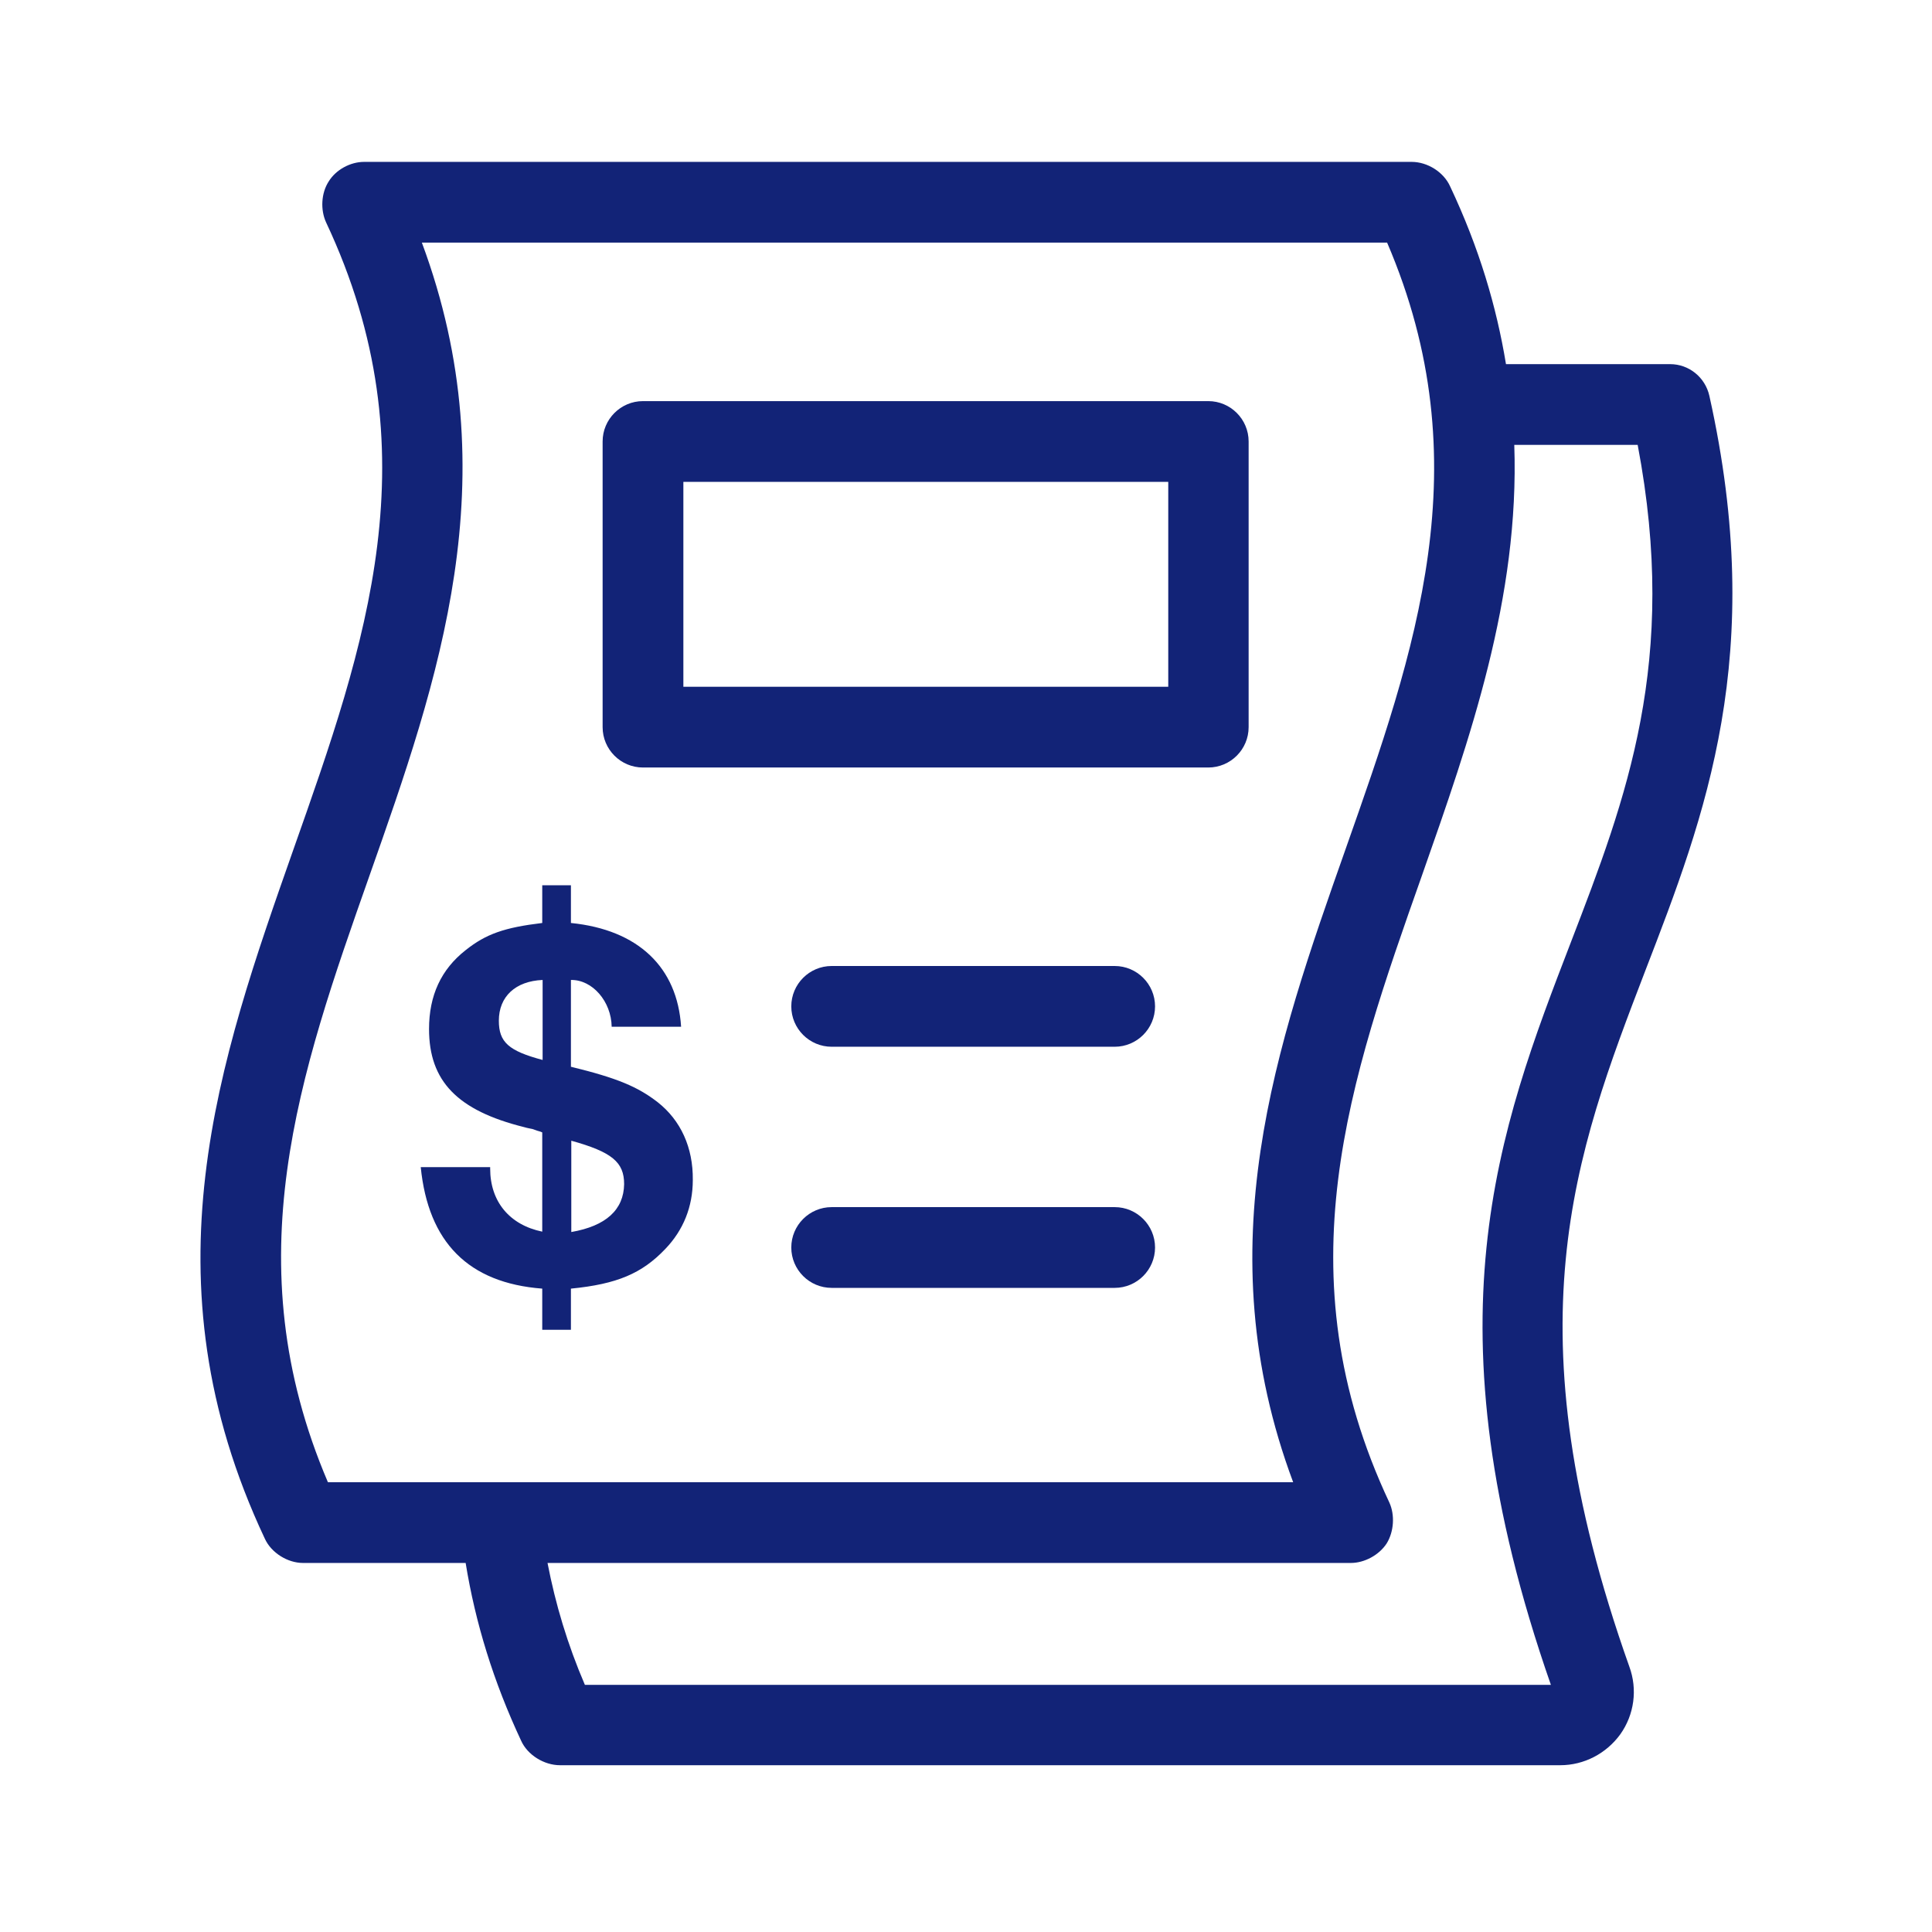 <?xml version="1.0" encoding="utf-8"?>
<!-- Generator: Adobe Illustrator 18.1.1, SVG Export Plug-In . SVG Version: 6.00 Build 0)  -->
<svg version="1.1" id="Layer_1" xmlns="http://www.w3.org/2000/svg" xmlns:xlink="http://www.w3.org/1999/xlink" x="0px" y="0px"
	 viewBox="50 140 512 512" enable-background="new 50 140 512 512" xml:space="preserve">
<g>
	<g>
		<g>
			<defs>
				<rect id="SVGID_1_" x="50" y="140" width="512" height="512"/>
			</defs>
			<clipPath id="SVGID_2_">
				<use xlink:href="#SVGID_1_"  overflow="visible"/>
			</clipPath>
			<path clip-path="url(#SVGID_2_)" fill="#122377" d="M503,244.9c-1.1-4.9-5.4-8.4-10.4-8.4h-43.5c-2.5-15.2-7.1-30.8-14.8-47.1
				c-1.7-3.8-6-6.5-10.2-6.5H146.5c-3.7,0-7.5,2.1-9.4,5.2c-2,3.1-2.2,7.5-0.7,10.8c28.6,60.8,10.5,112-8.6,166.1
				c-19.7,56-40.1,113.8-7.6,182.8c1.7,3.7,6,6.4,10.1,6.4h43.1c2.6,16,7.4,31.5,14.7,47.1c1.7,3.8,6.1,6.5,10.3,6.5h265.1
				c6.3,0,12.2-3.1,15.9-8.2c3.7-5.2,4.6-11.9,2.4-17.9c-32-90.1-14.4-135.9,4.2-184.4C501.9,356.1,518.3,313.5,503,244.9
				 M136.9,532.8c-25-58.5-7.5-108.2,11-160.7c18.3-51.9,37.1-105.4,13.9-167.8h255.8c25.1,58.5,7.5,108.2-11,160.7
				c-18.3,51.9-37.2,105.4-13.9,167.8H136.9z M461,586.5H205c-4.6-10.7-7.8-21.4-9.9-32.3H408c3.6,0,7.5-2.1,9.5-5.2
				c1.9-3.1,2.2-7.5,0.7-10.8c-28.6-60.8-10.5-112,8.6-166.1c12.8-36.4,25.9-73.7,24.5-114.2H484c10.9,57.4-3,93.6-17.7,131.8
				C447.2,439.3,427.5,490.5,461,586.5"/>
		</g>
		<g>
			<defs>
				<rect id="SVGID_3_" x="50" y="140" width="512" height="512"/>
			</defs>
			<clipPath id="SVGID_4_">
				<use xlink:href="#SVGID_3_"  overflow="visible"/>
			</clipPath>
			<path clip-path="url(#SVGID_4_)" fill="#122377" d="M345.4,459.9h-75c-5.9,0-10.7,4.8-10.7,10.7c0,5.9,4.8,10.7,10.7,10.7h75
				c5.9,0,10.7-4.8,10.7-10.7C356.1,464.7,351.3,459.9,345.4,459.9"/>
		</g>
		<g>
			<defs>
				<rect id="SVGID_5_" x="50" y="140" width="512" height="512"/>
			</defs>
			<clipPath id="SVGID_6_">
				<use xlink:href="#SVGID_5_"  overflow="visible"/>
			</clipPath>
			<path clip-path="url(#SVGID_6_)" fill="#122377" d="M345.4,396h-75c-5.9,0-10.7,4.8-10.7,10.7c0,5.9,4.8,10.7,10.7,10.7h75
				c5.9,0,10.7-4.8,10.7-10.7S351.3,396,345.4,396"/>
		</g>
		<g>
			<defs>
				<rect id="SVGID_7_" x="50" y="140" width="512" height="512"/>
			</defs>
			<clipPath id="SVGID_8_">
				<use xlink:href="#SVGID_7_"  overflow="visible"/>
			</clipPath>
			<path clip-path="url(#SVGID_8_)" fill="#122377" d="M224.3,432.1c-5.3-4.1-10.7-6.4-23-9.4v-23c5.7-0.1,10.7,5.7,10.8,12.4h18.4
				c-1-15.7-11.3-25.7-29.2-27.5v-10h-7.6v10c-10,1.2-14.9,2.9-20.3,7.2c-6.5,5.1-9.7,12-9.7,20.9c0,13.8,7.5,21.6,25.2,26
				c1,0.3,1.8,0.4,2.2,0.5c1.1,0.4,1.7,0.6,1.8,0.6c0.3,0.1,0.4,0.1,0.8,0.3v26.3c-8.7-1.8-13.8-8-13.8-16.7v-0.4h-18.4
				c2,19.9,12.6,30.7,32.2,32.2v10.9h7.6v-10.9c12.2-1.2,18.8-4,25-10.5c4.8-5,7.3-11.2,7.3-18.3
				C233.7,444.1,230.4,436.9,224.3,432.1 M193.8,420.9c-9-2.4-11.6-4.7-11.6-10.4c0-6.4,4.4-10.5,11.6-10.8V420.9z M201.4,466.5
				v-24.2c10.8,3,14,5.7,14,11.5C215.3,460.6,210.6,464.9,201.4,466.5"/>
		</g>
		<g>
			<defs>
				<rect id="SVGID_9_" x="50" y="140" width="512" height="512"/>
			</defs>
			<clipPath id="SVGID_10_">
				<use xlink:href="#SVGID_9_"  overflow="visible"/>
			</clipPath>
			<path clip-path="url(#SVGID_10_)" fill="#122377" d="M370.2,246.3H220.4c-5.9,0-10.7,4.8-10.7,10.7v75.7
				c0,5.9,4.8,10.7,10.7,10.7h149.8c5.9,0,10.7-4.8,10.7-10.7V257C380.9,251.1,376.1,246.3,370.2,246.3 M359.6,322H231.1v-54.3
				h128.5V322z"/>
		</g>
	</g>
</g>
</svg>
